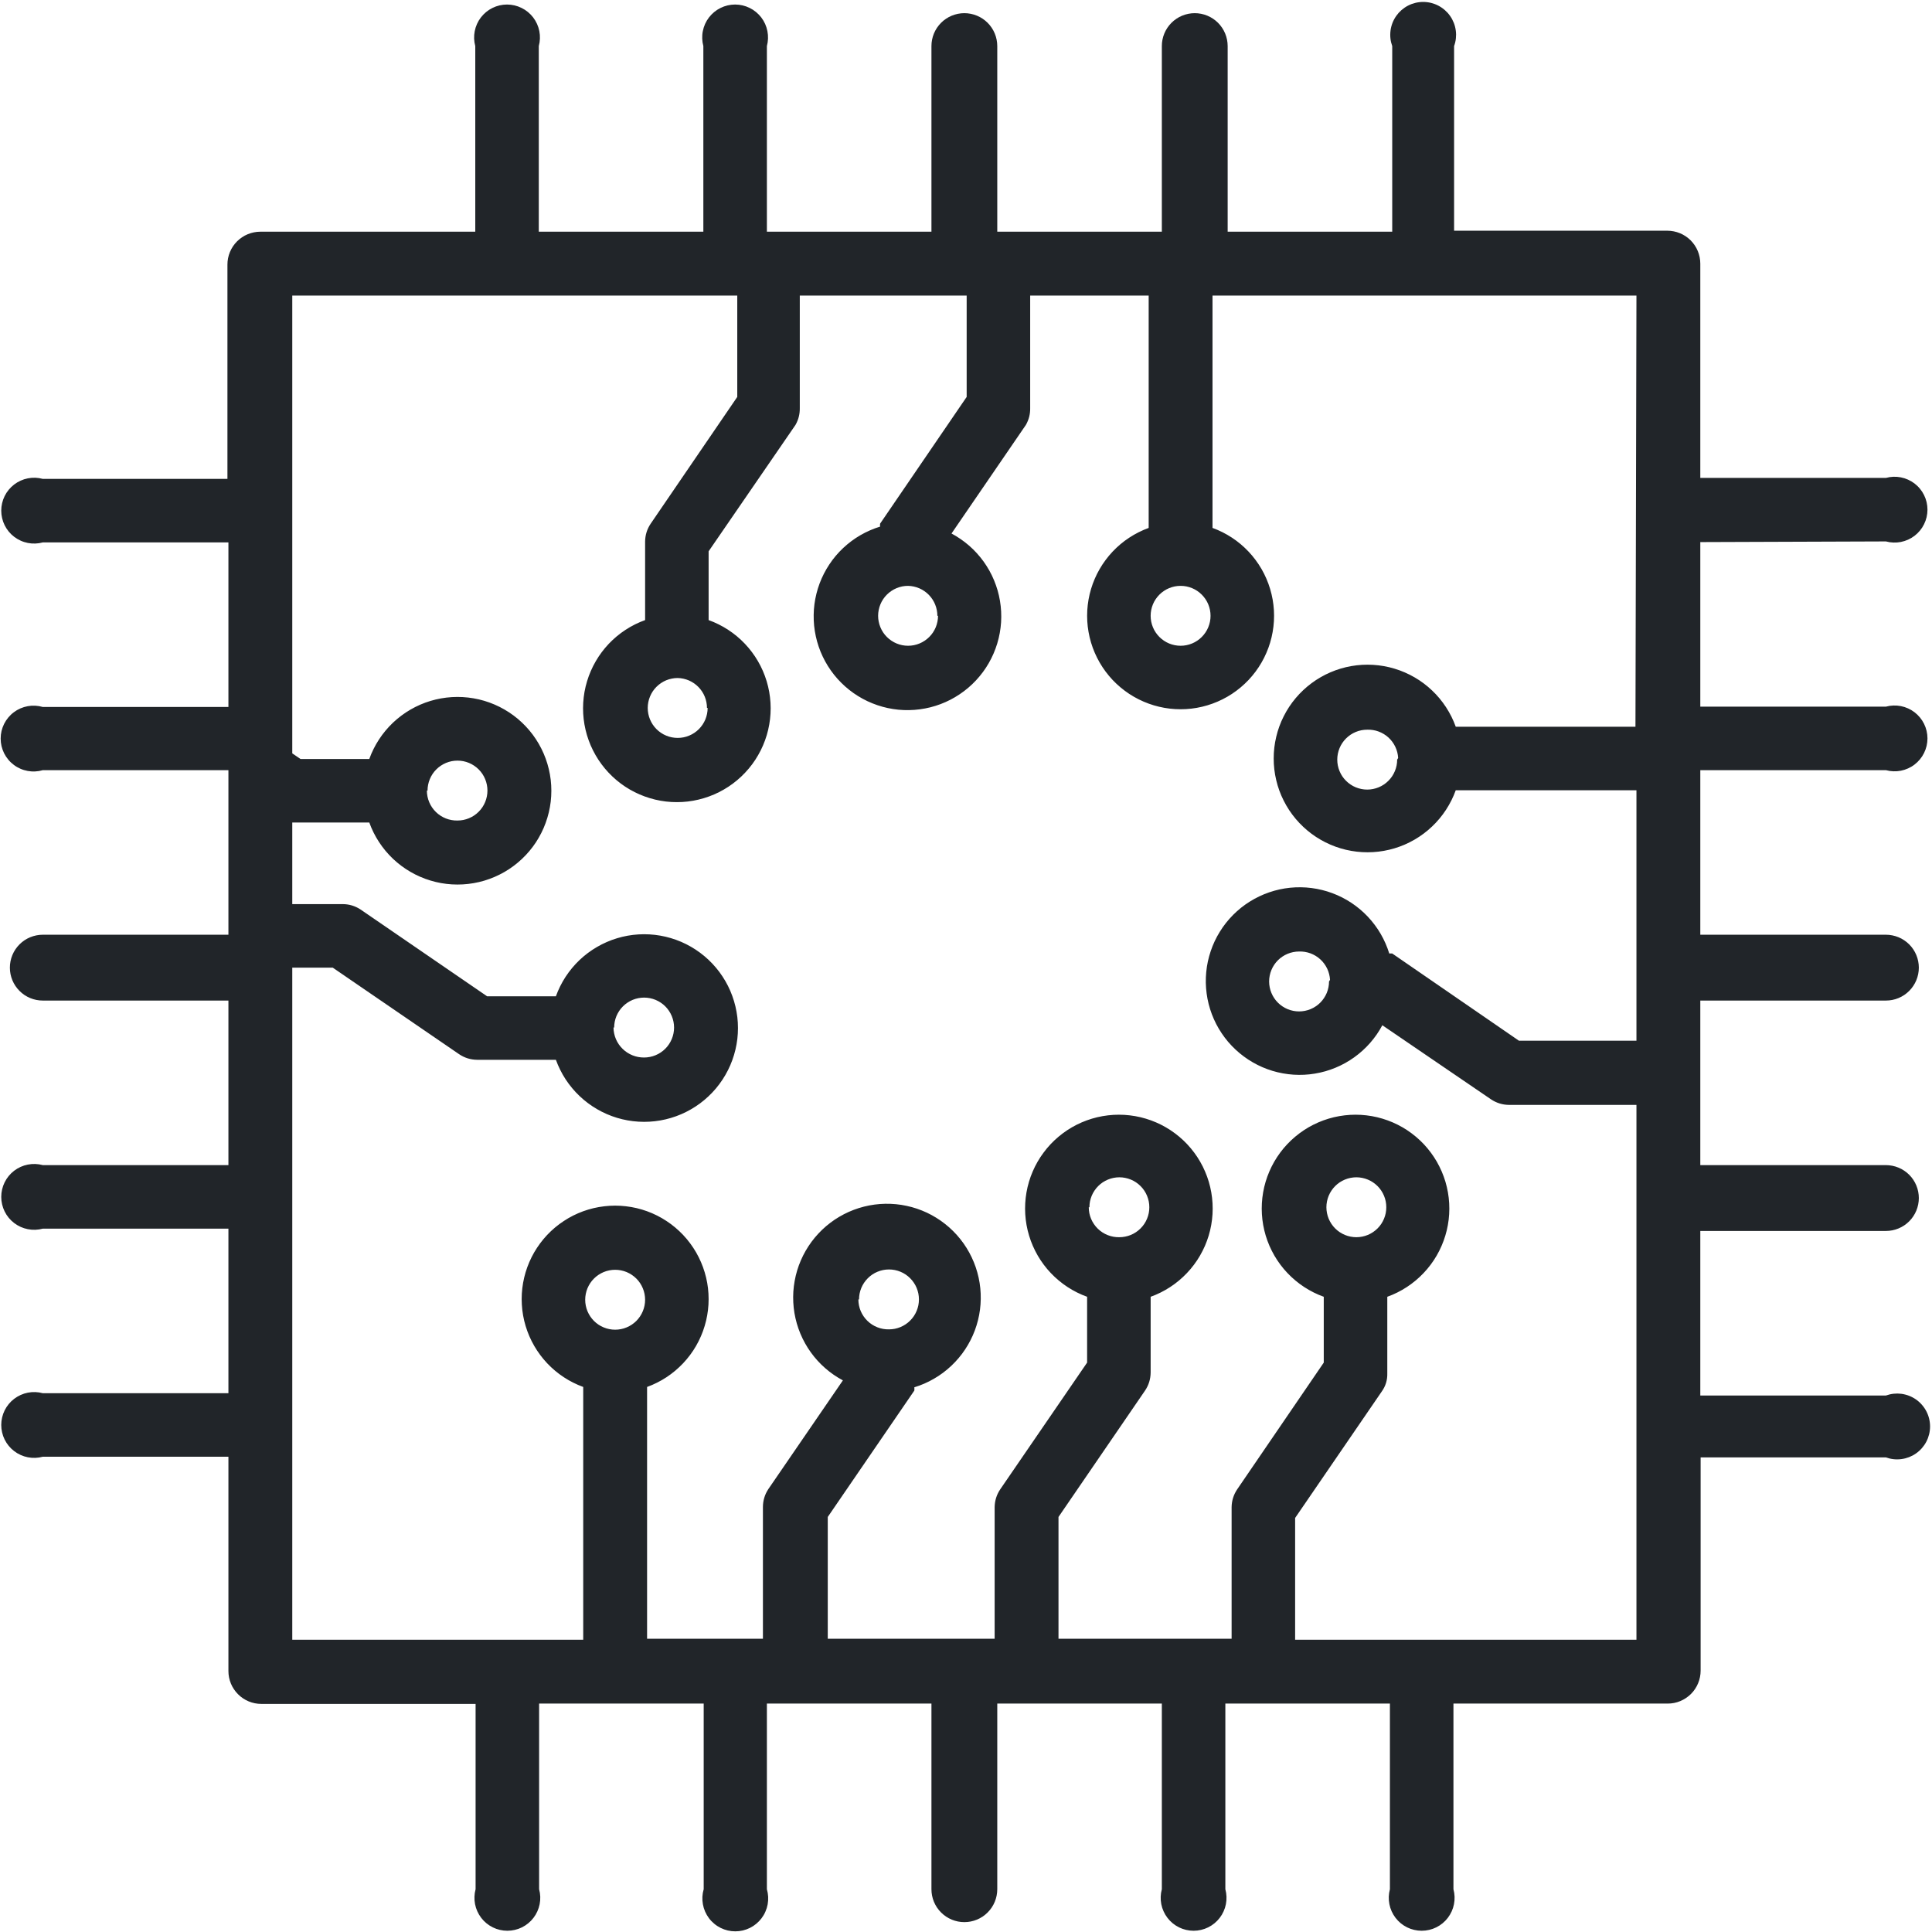 <svg xmlns="http://www.w3.org/2000/svg" xmlns:xlink="http://www.w3.org/1999/xlink" width="500" zoomAndPan="magnify" viewBox="0 0 375 375" height="500" preserveAspectRatio="xMidYMid meet" version="1.2"><g id="04bee8532b"><path style=" stroke:none;fill-rule:nonzero;fill:#212529;fill-opacity:1;" d="M 366.055 105.09 C 366.531 105.219 367.012 105.293 367.504 105.309 C 367.992 105.328 368.48 105.289 368.961 105.195 C 369.441 105.098 369.906 104.949 370.355 104.75 C 370.801 104.547 371.223 104.297 371.613 104 C 372 103.703 372.352 103.363 372.664 102.984 C 372.977 102.605 373.242 102.195 373.457 101.754 C 373.676 101.316 373.84 100.855 373.953 100.379 C 374.062 99.898 374.121 99.414 374.121 98.926 C 374.121 98.434 374.062 97.949 373.953 97.473 C 373.84 96.992 373.676 96.535 373.457 96.094 C 373.242 95.652 372.977 95.246 372.664 94.867 C 372.352 94.484 372 94.148 371.613 93.848 C 371.223 93.551 370.801 93.301 370.355 93.102 C 369.906 92.898 369.441 92.75 368.961 92.656 C 368.48 92.562 367.992 92.523 367.504 92.539 C 367.012 92.559 366.531 92.633 366.055 92.762 L 330.027 92.762 L 330.027 51.172 C 330.027 50.75 329.984 50.336 329.902 49.926 C 329.82 49.512 329.699 49.113 329.539 48.727 C 329.379 48.34 329.184 47.973 328.949 47.621 C 328.715 47.273 328.449 46.949 328.156 46.652 C 327.859 46.355 327.535 46.094 327.188 45.859 C 326.836 45.625 326.469 45.43 326.082 45.27 C 325.695 45.109 325.293 44.988 324.883 44.906 C 324.473 44.824 324.055 44.781 323.637 44.781 L 282.238 44.781 L 282.238 8.945 C 282.328 8.703 282.398 8.457 282.457 8.211 C 282.516 7.961 282.559 7.707 282.586 7.453 C 282.613 7.199 282.625 6.945 282.625 6.691 C 282.621 6.434 282.602 6.18 282.566 5.926 C 282.535 5.672 282.484 5.422 282.422 5.176 C 282.359 4.926 282.281 4.684 282.188 4.445 C 282.094 4.207 281.988 3.977 281.867 3.75 C 281.746 3.523 281.613 3.309 281.465 3.098 C 281.32 2.887 281.16 2.688 280.992 2.496 C 280.82 2.309 280.637 2.129 280.445 1.961 C 280.254 1.793 280.051 1.637 279.84 1.492 C 279.629 1.348 279.41 1.215 279.184 1.098 C 278.957 0.98 278.723 0.875 278.484 0.785 C 278.246 0.695 278 0.621 277.754 0.559 C 277.504 0.496 277.254 0.453 277 0.422 C 276.746 0.391 276.492 0.375 276.234 0.375 C 275.98 0.375 275.723 0.391 275.473 0.422 C 275.219 0.453 274.965 0.496 274.719 0.559 C 274.469 0.621 274.227 0.695 273.984 0.785 C 273.746 0.875 273.512 0.98 273.285 1.098 C 273.059 1.215 272.84 1.348 272.629 1.492 C 272.418 1.637 272.219 1.793 272.023 1.961 C 271.832 2.129 271.652 2.309 271.48 2.496 C 271.309 2.688 271.152 2.887 271.004 3.098 C 270.855 3.309 270.723 3.523 270.602 3.75 C 270.48 3.977 270.375 4.207 270.281 4.445 C 270.191 4.684 270.109 4.926 270.047 5.176 C 269.984 5.422 269.934 5.672 269.902 5.926 C 269.867 6.18 269.852 6.434 269.848 6.691 C 269.844 6.945 269.855 7.199 269.883 7.453 C 269.91 7.707 269.953 7.961 270.012 8.211 C 270.07 8.457 270.145 8.703 270.23 8.945 L 270.23 44.973 L 238.289 44.973 L 238.289 8.945 C 238.289 8.523 238.246 8.109 238.164 7.699 C 238.082 7.285 237.961 6.887 237.801 6.5 C 237.641 6.113 237.445 5.742 237.211 5.395 C 236.977 5.047 236.715 4.723 236.418 4.426 C 236.121 4.129 235.797 3.863 235.449 3.633 C 235.102 3.398 234.73 3.203 234.344 3.043 C 233.957 2.883 233.559 2.762 233.145 2.68 C 232.734 2.598 232.32 2.555 231.898 2.555 C 231.48 2.555 231.066 2.598 230.652 2.68 C 230.242 2.762 229.844 2.883 229.453 3.043 C 229.066 3.203 228.699 3.398 228.352 3.633 C 228 3.863 227.68 4.129 227.383 4.426 C 227.086 4.723 226.82 5.047 226.586 5.395 C 226.355 5.742 226.156 6.113 225.996 6.5 C 225.836 6.887 225.715 7.285 225.633 7.699 C 225.551 8.109 225.512 8.523 225.512 8.945 L 225.512 44.973 L 193.57 44.973 L 193.57 8.945 C 193.57 8.523 193.527 8.109 193.445 7.699 C 193.363 7.285 193.242 6.887 193.082 6.5 C 192.922 6.113 192.727 5.742 192.492 5.395 C 192.258 5.047 191.996 4.723 191.699 4.426 C 191.402 4.129 191.078 3.863 190.73 3.633 C 190.383 3.398 190.012 3.203 189.625 3.043 C 189.238 2.883 188.84 2.762 188.426 2.68 C 188.016 2.598 187.602 2.555 187.18 2.555 C 186.762 2.555 186.344 2.598 185.934 2.68 C 185.523 2.762 185.125 2.883 184.734 3.043 C 184.348 3.203 183.98 3.398 183.633 3.633 C 183.281 3.863 182.961 4.129 182.664 4.426 C 182.367 4.723 182.102 5.047 181.867 5.395 C 181.637 5.742 181.438 6.113 181.277 6.5 C 181.117 6.887 180.996 7.285 180.914 7.699 C 180.832 8.109 180.793 8.523 180.793 8.945 L 180.793 44.973 L 148.852 44.973 L 148.852 8.945 C 148.98 8.469 149.051 7.988 149.07 7.496 C 149.086 7.008 149.047 6.52 148.953 6.039 C 148.859 5.559 148.711 5.094 148.512 4.645 C 148.309 4.195 148.059 3.777 147.762 3.387 C 147.461 3 147.125 2.648 146.746 2.336 C 146.367 2.023 145.957 1.758 145.516 1.543 C 145.074 1.324 144.617 1.16 144.137 1.047 C 143.66 0.938 143.176 0.879 142.684 0.879 C 142.195 0.879 141.711 0.938 141.23 1.047 C 140.754 1.16 140.293 1.324 139.855 1.543 C 139.414 1.758 139.004 2.023 138.625 2.336 C 138.246 2.648 137.91 3 137.609 3.387 C 137.312 3.777 137.062 4.195 136.859 4.645 C 136.66 5.094 136.512 5.559 136.418 6.039 C 136.32 6.52 136.285 7.008 136.301 7.496 C 136.32 7.988 136.391 8.469 136.52 8.945 L 136.52 44.973 L 104.578 44.973 L 104.578 8.945 C 104.707 8.469 104.781 7.988 104.797 7.496 C 104.816 7.008 104.777 6.52 104.684 6.039 C 104.59 5.559 104.441 5.094 104.238 4.645 C 104.035 4.195 103.785 3.777 103.488 3.387 C 103.191 3 102.852 2.648 102.473 2.336 C 102.094 2.023 101.684 1.758 101.242 1.543 C 100.805 1.324 100.344 1.16 99.867 1.047 C 99.391 0.938 98.906 0.879 98.414 0.879 C 97.922 0.879 97.438 0.938 96.961 1.047 C 96.48 1.16 96.023 1.324 95.582 1.543 C 95.145 1.758 94.734 2.023 94.355 2.336 C 93.977 2.648 93.637 3 93.34 3.387 C 93.039 3.777 92.789 4.195 92.59 4.645 C 92.387 5.094 92.238 5.559 92.145 6.039 C 92.051 6.52 92.012 7.008 92.027 7.496 C 92.047 7.988 92.121 8.469 92.25 8.945 L 92.25 44.973 L 50.531 44.973 C 50.113 44.973 49.699 45.016 49.285 45.098 C 48.875 45.18 48.477 45.301 48.086 45.461 C 47.699 45.621 47.332 45.816 46.984 46.051 C 46.633 46.285 46.312 46.551 46.016 46.844 C 45.719 47.141 45.453 47.465 45.219 47.812 C 44.988 48.164 44.789 48.531 44.629 48.918 C 44.469 49.305 44.348 49.707 44.266 50.117 C 44.184 50.527 44.145 50.945 44.145 51.363 L 44.145 92.953 L 8.305 92.953 C 7.832 92.824 7.348 92.75 6.859 92.73 C 6.367 92.715 5.883 92.754 5.398 92.848 C 4.918 92.941 4.453 93.09 4.008 93.293 C 3.559 93.492 3.141 93.742 2.75 94.043 C 2.359 94.34 2.008 94.68 1.695 95.059 C 1.383 95.438 1.121 95.844 0.902 96.285 C 0.684 96.727 0.52 97.184 0.41 97.664 C 0.297 98.141 0.242 98.625 0.242 99.117 C 0.242 99.605 0.297 100.09 0.41 100.57 C 0.52 101.047 0.684 101.508 0.902 101.945 C 1.121 102.387 1.383 102.797 1.695 103.176 C 2.008 103.555 2.359 103.895 2.75 104.191 C 3.141 104.488 3.559 104.738 4.008 104.941 C 4.453 105.145 4.918 105.289 5.398 105.387 C 5.883 105.48 6.367 105.52 6.859 105.5 C 7.348 105.484 7.832 105.41 8.305 105.281 L 44.336 105.281 L 44.336 137.223 L 8.305 137.223 C 7.828 137.086 7.344 137.004 6.848 136.977 C 6.352 136.949 5.859 136.98 5.375 137.07 C 4.887 137.16 4.414 137.305 3.961 137.5 C 3.504 137.699 3.078 137.949 2.684 138.246 C 2.285 138.543 1.93 138.883 1.613 139.262 C 1.293 139.645 1.023 140.055 0.801 140.5 C 0.582 140.941 0.414 141.406 0.297 141.887 C 0.184 142.371 0.129 142.859 0.129 143.355 C 0.129 143.852 0.184 144.34 0.297 144.824 C 0.414 145.305 0.582 145.77 0.801 146.215 C 1.023 146.656 1.293 147.07 1.613 147.449 C 1.93 147.832 2.285 148.168 2.684 148.465 C 3.078 148.766 3.504 149.012 3.961 149.211 C 4.414 149.41 4.887 149.551 5.375 149.641 C 5.859 149.73 6.352 149.762 6.848 149.734 C 7.344 149.711 7.828 149.629 8.305 149.488 L 44.336 149.488 L 44.336 181.43 L 8.305 181.43 C 7.887 181.43 7.469 181.473 7.059 181.555 C 6.648 181.637 6.246 181.758 5.859 181.918 C 5.473 182.078 5.105 182.273 4.754 182.508 C 4.406 182.742 4.086 183.004 3.789 183.301 C 3.492 183.598 3.227 183.922 2.992 184.27 C 2.762 184.617 2.562 184.988 2.402 185.375 C 2.242 185.762 2.121 186.16 2.039 186.574 C 1.957 186.984 1.918 187.398 1.918 187.82 C 1.918 188.238 1.957 188.652 2.039 189.066 C 2.121 189.477 2.242 189.875 2.402 190.266 C 2.562 190.652 2.762 191.02 2.992 191.367 C 3.227 191.719 3.492 192.039 3.789 192.336 C 4.086 192.633 4.406 192.898 4.754 193.133 C 5.105 193.363 5.473 193.562 5.859 193.723 C 6.246 193.883 6.648 194.004 7.059 194.086 C 7.469 194.168 7.887 194.207 8.305 194.207 L 44.336 194.207 L 44.336 226.148 L 8.305 226.148 C 7.832 226.02 7.348 225.949 6.859 225.93 C 6.367 225.914 5.883 225.953 5.398 226.047 C 4.918 226.141 4.453 226.289 4.008 226.488 C 3.559 226.691 3.141 226.941 2.75 227.238 C 2.359 227.539 2.008 227.875 1.695 228.254 C 1.383 228.633 1.121 229.043 0.902 229.484 C 0.684 229.926 0.52 230.383 0.41 230.859 C 0.297 231.34 0.242 231.824 0.242 232.316 C 0.242 232.805 0.297 233.289 0.41 233.77 C 0.52 234.246 0.684 234.707 0.902 235.145 C 1.121 235.586 1.383 235.996 1.695 236.375 C 2.008 236.754 2.359 237.09 2.75 237.391 C 3.141 237.688 3.559 237.938 4.008 238.141 C 4.453 238.34 4.918 238.488 5.398 238.582 C 5.883 238.68 6.367 238.715 6.859 238.699 C 7.348 238.68 7.832 238.609 8.305 238.48 L 44.336 238.48 L 44.336 270.422 L 8.305 270.422 C 7.832 270.293 7.348 270.219 6.859 270.203 C 6.367 270.184 5.883 270.223 5.398 270.316 C 4.918 270.41 4.453 270.559 4.008 270.762 C 3.559 270.965 3.141 271.215 2.75 271.512 C 2.359 271.809 2.008 272.148 1.695 272.527 C 1.383 272.906 1.121 273.316 0.902 273.754 C 0.684 274.195 0.52 274.656 0.41 275.133 C 0.297 275.609 0.242 276.094 0.242 276.586 C 0.242 277.078 0.297 277.562 0.41 278.039 C 0.52 278.52 0.684 278.977 0.902 279.418 C 1.121 279.855 1.383 280.266 1.695 280.645 C 2.008 281.023 2.359 281.363 2.75 281.66 C 3.141 281.961 3.559 282.211 4.008 282.41 C 4.453 282.613 4.918 282.762 5.398 282.855 C 5.883 282.949 6.367 282.988 6.859 282.969 C 7.348 282.953 7.832 282.879 8.305 282.75 L 44.336 282.75 L 44.336 324.34 C 44.336 324.758 44.375 325.176 44.457 325.586 C 44.539 325.996 44.66 326.398 44.82 326.785 C 44.98 327.172 45.18 327.539 45.414 327.891 C 45.645 328.238 45.91 328.559 46.207 328.855 C 46.504 329.152 46.824 329.418 47.176 329.652 C 47.523 329.883 47.891 330.082 48.277 330.242 C 48.668 330.402 49.066 330.523 49.477 330.605 C 49.891 330.688 50.305 330.727 50.723 330.727 L 92.312 330.727 L 92.312 366.695 C 92.184 367.168 92.109 367.652 92.094 368.141 C 92.074 368.633 92.113 369.117 92.207 369.602 C 92.305 370.082 92.449 370.547 92.652 370.992 C 92.855 371.441 93.105 371.859 93.402 372.25 C 93.699 372.641 94.039 372.992 94.418 373.305 C 94.797 373.613 95.207 373.879 95.648 374.098 C 96.086 374.316 96.547 374.48 97.023 374.59 C 97.504 374.703 97.988 374.758 98.477 374.758 C 98.969 374.758 99.453 374.703 99.93 374.59 C 100.41 374.48 100.867 374.316 101.309 374.098 C 101.75 373.879 102.156 373.613 102.535 373.305 C 102.914 372.992 103.254 372.641 103.551 372.25 C 103.852 371.859 104.102 371.441 104.301 370.992 C 104.504 370.547 104.652 370.082 104.746 369.602 C 104.84 369.117 104.879 368.633 104.863 368.141 C 104.844 367.652 104.77 367.168 104.641 366.695 L 104.641 330.664 L 136.586 330.664 L 136.586 366.695 C 136.445 367.172 136.363 367.656 136.336 368.152 C 136.312 368.648 136.344 369.137 136.434 369.625 C 136.52 370.113 136.664 370.586 136.863 371.039 C 137.062 371.496 137.309 371.922 137.605 372.316 C 137.902 372.715 138.242 373.07 138.625 373.387 C 139.004 373.707 139.418 373.977 139.859 374.199 C 140.305 374.418 140.766 374.586 141.25 374.703 C 141.73 374.816 142.223 374.871 142.719 374.871 C 143.215 374.871 143.703 374.816 144.184 374.703 C 144.668 374.586 145.129 374.418 145.574 374.199 C 146.02 373.977 146.43 373.707 146.812 373.387 C 147.191 373.07 147.531 372.715 147.828 372.316 C 148.125 371.922 148.375 371.496 148.57 371.039 C 148.77 370.586 148.914 370.113 149.004 369.625 C 149.09 369.141 149.121 368.648 149.098 368.152 C 149.07 367.656 148.988 367.172 148.852 366.695 L 148.852 330.664 L 180.793 330.664 L 180.793 366.695 C 180.793 367.113 180.832 367.531 180.914 367.941 C 180.996 368.352 181.117 368.754 181.277 369.141 C 181.438 369.527 181.637 369.895 181.867 370.246 C 182.102 370.594 182.367 370.914 182.664 371.211 C 182.961 371.508 183.281 371.773 183.633 372.008 C 183.98 372.238 184.348 372.438 184.734 372.598 C 185.125 372.758 185.523 372.879 185.934 372.961 C 186.344 373.043 186.762 373.082 187.18 373.082 C 187.602 373.082 188.016 373.043 188.426 372.961 C 188.84 372.879 189.238 372.758 189.625 372.598 C 190.012 372.438 190.383 372.238 190.73 372.008 C 191.078 371.773 191.402 371.508 191.699 371.211 C 191.996 370.914 192.258 370.594 192.492 370.246 C 192.727 369.895 192.922 369.527 193.082 369.141 C 193.242 368.754 193.363 368.352 193.445 367.941 C 193.527 367.531 193.57 367.113 193.57 366.695 L 193.57 330.664 L 225.512 330.664 L 225.512 366.695 C 225.383 367.168 225.309 367.652 225.293 368.141 C 225.273 368.633 225.312 369.117 225.406 369.602 C 225.5 370.082 225.648 370.547 225.852 370.992 C 226.051 371.441 226.301 371.859 226.602 372.25 C 226.898 372.641 227.238 372.992 227.617 373.305 C 227.996 373.613 228.406 373.879 228.844 374.098 C 229.285 374.316 229.746 374.48 230.223 374.59 C 230.699 374.703 231.184 374.758 231.676 374.758 C 232.168 374.758 232.652 374.703 233.129 374.59 C 233.605 374.48 234.066 374.316 234.508 374.098 C 234.945 373.879 235.355 373.613 235.734 373.305 C 236.113 372.992 236.453 372.641 236.75 372.25 C 237.051 371.859 237.301 371.441 237.5 370.992 C 237.703 370.547 237.852 370.082 237.945 369.602 C 238.039 369.117 238.078 368.633 238.059 368.141 C 238.043 367.652 237.969 367.168 237.84 366.695 L 237.84 330.664 L 269.781 330.664 L 269.781 366.695 C 269.652 367.168 269.582 367.652 269.562 368.141 C 269.547 368.633 269.586 369.117 269.68 369.602 C 269.773 370.082 269.922 370.547 270.121 370.992 C 270.324 371.441 270.574 371.859 270.871 372.25 C 271.172 372.641 271.508 372.992 271.887 373.305 C 272.266 373.613 272.676 373.879 273.117 374.098 C 273.559 374.316 274.016 374.48 274.496 374.59 C 274.973 374.703 275.457 374.758 275.949 374.758 C 276.438 374.758 276.922 374.703 277.402 374.59 C 277.879 374.48 278.34 374.316 278.777 374.098 C 279.219 373.879 279.629 373.613 280.008 373.305 C 280.387 372.992 280.727 372.641 281.023 372.25 C 281.32 371.859 281.57 371.441 281.773 370.992 C 281.973 370.547 282.121 370.082 282.215 369.602 C 282.312 369.117 282.348 368.633 282.332 368.141 C 282.312 367.652 282.242 367.168 282.113 366.695 L 282.113 330.664 L 323.699 330.664 C 324.121 330.664 324.535 330.625 324.949 330.543 C 325.359 330.461 325.758 330.34 326.145 330.18 C 326.535 330.016 326.902 329.82 327.25 329.586 C 327.598 329.355 327.922 329.09 328.219 328.793 C 328.516 328.496 328.781 328.176 329.012 327.824 C 329.246 327.477 329.441 327.109 329.602 326.719 C 329.762 326.332 329.887 325.934 329.965 325.523 C 330.047 325.109 330.09 324.695 330.09 324.277 L 330.09 282.879 L 366.055 282.879 C 366.297 282.965 366.543 283.039 366.789 283.098 C 367.039 283.156 367.293 283.199 367.547 283.227 C 367.801 283.254 368.055 283.266 368.309 283.262 C 368.566 283.258 368.82 283.242 369.074 283.207 C 369.328 283.172 369.578 283.125 369.824 283.062 C 370.074 282.996 370.316 282.918 370.555 282.828 C 370.793 282.734 371.023 282.629 371.25 282.508 C 371.477 282.387 371.691 282.254 371.902 282.105 C 372.113 281.957 372.312 281.801 372.5 281.629 C 372.691 281.457 372.871 281.277 373.039 281.086 C 373.207 280.891 373.363 280.691 373.508 280.48 C 373.652 280.27 373.785 280.051 373.902 279.824 C 374.02 279.594 374.125 279.363 374.215 279.125 C 374.305 278.883 374.379 278.641 374.441 278.391 C 374.504 278.145 374.547 277.891 374.578 277.637 C 374.609 277.383 374.625 277.129 374.625 276.875 C 374.625 276.617 374.609 276.363 374.578 276.109 C 374.547 275.855 374.504 275.605 374.441 275.355 C 374.379 275.109 374.305 274.863 374.215 274.625 C 374.125 274.387 374.02 274.152 373.902 273.926 C 373.785 273.699 373.652 273.48 373.508 273.27 C 373.363 273.059 373.207 272.855 373.039 272.664 C 372.871 272.473 372.691 272.289 372.5 272.117 C 372.312 271.949 372.113 271.789 371.902 271.641 C 371.691 271.496 371.477 271.363 371.25 271.242 C 371.023 271.121 370.793 271.016 370.555 270.922 C 370.316 270.828 370.074 270.75 369.824 270.688 C 369.578 270.621 369.328 270.574 369.074 270.539 C 368.82 270.508 368.566 270.488 368.309 270.484 C 368.055 270.484 367.801 270.496 367.547 270.523 C 367.293 270.551 367.039 270.594 366.789 270.652 C 366.543 270.711 366.297 270.781 366.055 270.867 L 330.027 270.867 L 330.027 238.926 L 366.055 238.926 C 366.477 238.926 366.891 238.887 367.301 238.805 C 367.715 238.723 368.113 238.602 368.5 238.441 C 368.887 238.281 369.258 238.082 369.605 237.852 C 369.953 237.617 370.277 237.352 370.574 237.055 C 370.871 236.758 371.137 236.438 371.367 236.086 C 371.602 235.738 371.797 235.371 371.957 234.984 C 372.117 234.594 372.238 234.195 372.32 233.785 C 372.402 233.375 372.445 232.957 372.445 232.539 C 372.445 232.117 372.402 231.703 372.32 231.293 C 372.238 230.879 372.117 230.48 371.957 230.094 C 371.797 229.707 371.602 229.336 371.367 228.988 C 371.137 228.641 370.871 228.316 370.574 228.02 C 370.277 227.723 369.953 227.461 369.605 227.227 C 369.258 226.992 368.887 226.797 368.5 226.637 C 368.113 226.477 367.715 226.355 367.301 226.273 C 366.891 226.191 366.477 226.148 366.055 226.148 L 330.027 226.148 L 330.027 194.207 L 366.055 194.207 C 366.477 194.207 366.891 194.168 367.301 194.086 C 367.715 194.004 368.113 193.883 368.5 193.723 C 368.887 193.562 369.258 193.363 369.605 193.133 C 369.953 192.898 370.277 192.633 370.574 192.336 C 370.871 192.039 371.137 191.719 371.367 191.367 C 371.602 191.02 371.797 190.652 371.957 190.266 C 372.117 189.875 372.238 189.477 372.32 189.066 C 372.402 188.652 372.445 188.238 372.445 187.82 C 372.445 187.398 372.402 186.984 372.32 186.574 C 372.238 186.16 372.117 185.762 371.957 185.375 C 371.797 184.988 371.602 184.617 371.367 184.27 C 371.137 183.922 370.871 183.598 370.574 183.301 C 370.277 183.004 369.953 182.742 369.605 182.508 C 369.258 182.273 368.887 182.078 368.5 181.918 C 368.113 181.758 367.715 181.637 367.301 181.555 C 366.891 181.473 366.477 181.43 366.055 181.43 L 330.027 181.43 L 330.027 149.488 L 366.055 149.488 C 366.531 149.617 367.012 149.691 367.504 149.707 C 367.992 149.727 368.48 149.688 368.961 149.594 C 369.441 149.5 369.906 149.352 370.355 149.148 C 370.801 148.949 371.223 148.699 371.613 148.398 C 372 148.102 372.352 147.762 372.664 147.383 C 372.977 147.004 373.242 146.594 373.457 146.156 C 373.676 145.715 373.84 145.254 373.953 144.777 C 374.062 144.301 374.121 143.816 374.121 143.324 C 374.121 142.832 374.062 142.348 373.953 141.871 C 373.84 141.395 373.676 140.934 373.457 140.492 C 373.242 140.055 372.977 139.645 372.664 139.266 C 372.352 138.887 372 138.547 371.613 138.25 C 371.223 137.949 370.801 137.699 370.355 137.5 C 369.906 137.297 369.441 137.148 368.961 137.055 C 368.48 136.961 367.992 136.922 367.504 136.941 C 367.012 136.957 366.531 137.031 366.055 137.16 L 330.027 137.16 L 330.027 105.219 Z M 229.152 113.715 C 229.535 113.715 229.914 113.75 230.285 113.824 C 230.66 113.898 231.023 114.012 231.379 114.156 C 231.73 114.301 232.066 114.48 232.383 114.695 C 232.699 114.906 232.992 115.148 233.262 115.418 C 233.531 115.688 233.773 115.98 233.984 116.297 C 234.199 116.613 234.379 116.949 234.523 117.301 C 234.668 117.656 234.781 118.02 234.855 118.395 C 234.93 118.766 234.965 119.145 234.965 119.527 C 234.965 119.91 234.93 120.285 234.855 120.66 C 234.781 121.035 234.668 121.398 234.523 121.75 C 234.379 122.105 234.199 122.441 233.984 122.758 C 233.773 123.074 233.531 123.367 233.262 123.637 C 232.992 123.906 232.699 124.148 232.383 124.359 C 232.066 124.574 231.73 124.754 231.379 124.898 C 231.023 125.043 230.66 125.156 230.285 125.23 C 229.914 125.305 229.535 125.34 229.152 125.34 C 228.77 125.34 228.395 125.305 228.02 125.23 C 227.645 125.156 227.281 125.043 226.926 124.898 C 226.574 124.754 226.238 124.574 225.922 124.359 C 225.605 124.148 225.312 123.906 225.043 123.637 C 224.773 123.367 224.531 123.074 224.32 122.758 C 224.105 122.441 223.926 122.105 223.781 121.75 C 223.637 121.398 223.523 121.035 223.449 120.66 C 223.375 120.285 223.34 119.91 223.34 119.527 C 223.34 119.145 223.375 118.766 223.449 118.395 C 223.523 118.02 223.637 117.656 223.781 117.301 C 223.926 116.949 224.105 116.613 224.32 116.297 C 224.531 115.98 224.773 115.688 225.043 115.418 C 225.312 115.148 225.605 114.906 225.922 114.695 C 226.238 114.48 226.574 114.301 226.93 114.156 C 227.281 114.012 227.645 113.898 228.02 113.824 C 228.395 113.75 228.77 113.715 229.152 113.715 Z M 119.398 258.094 C 119.02 258.094 118.641 258.055 118.266 257.98 C 117.891 257.906 117.527 257.797 117.176 257.648 C 116.82 257.504 116.488 257.324 116.168 257.113 C 115.852 256.898 115.559 256.66 115.289 256.391 C 115.02 256.121 114.777 255.824 114.566 255.508 C 114.355 255.191 114.176 254.855 114.027 254.504 C 113.883 254.152 113.773 253.785 113.699 253.414 C 113.625 253.039 113.586 252.66 113.586 252.277 C 113.586 251.898 113.625 251.52 113.699 251.145 C 113.773 250.77 113.883 250.406 114.027 250.055 C 114.176 249.699 114.355 249.367 114.566 249.047 C 114.777 248.73 115.02 248.438 115.289 248.168 C 115.559 247.898 115.852 247.656 116.168 247.445 C 116.488 247.234 116.82 247.055 117.176 246.906 C 117.527 246.762 117.891 246.652 118.266 246.578 C 118.641 246.504 119.02 246.465 119.398 246.465 C 119.781 246.465 120.16 246.504 120.535 246.578 C 120.906 246.652 121.273 246.762 121.625 246.906 C 121.977 247.055 122.312 247.234 122.629 247.445 C 122.945 247.656 123.242 247.898 123.512 248.168 C 123.781 248.438 124.02 248.73 124.234 249.047 C 124.445 249.367 124.625 249.699 124.77 250.055 C 124.918 250.406 125.027 250.77 125.102 251.145 C 125.176 251.52 125.215 251.898 125.215 252.277 C 125.215 252.66 125.176 253.039 125.102 253.414 C 125.027 253.785 124.918 254.152 124.77 254.504 C 124.625 254.855 124.445 255.191 124.234 255.508 C 124.02 255.824 123.781 256.121 123.512 256.391 C 123.242 256.66 122.945 256.898 122.629 257.113 C 122.312 257.324 121.977 257.504 121.625 257.648 C 121.273 257.797 120.906 257.906 120.535 257.98 C 120.16 258.055 119.781 258.094 119.398 258.094 Z M 317.441 141.055 L 282.559 141.055 C 282.32 140.391 282.043 139.742 281.727 139.105 C 281.41 138.473 281.059 137.859 280.672 137.266 C 280.285 136.676 279.867 136.105 279.414 135.562 C 278.961 135.02 278.477 134.504 277.961 134.016 C 277.449 133.527 276.91 133.074 276.344 132.648 C 275.777 132.223 275.188 131.832 274.574 131.477 C 273.961 131.121 273.332 130.805 272.684 130.523 C 272.035 130.238 271.371 129.996 270.691 129.793 C 270.016 129.586 269.328 129.422 268.629 129.297 C 267.934 129.172 267.23 129.09 266.523 129.047 C 265.82 129.004 265.113 129.004 264.406 129.043 C 263.699 129.082 262.996 129.164 262.301 129.285 C 261.602 129.406 260.914 129.566 260.234 129.77 C 259.559 129.973 258.891 130.211 258.242 130.492 C 257.59 130.773 256.961 131.086 256.348 131.441 C 255.734 131.793 255.141 132.18 254.574 132.605 C 254.004 133.027 253.465 133.48 252.949 133.965 C 252.434 134.449 251.945 134.965 251.492 135.504 C 251.035 136.047 250.613 136.613 250.223 137.203 C 249.836 137.797 249.48 138.406 249.164 139.039 C 248.844 139.672 248.562 140.32 248.32 140.984 C 248.078 141.652 247.875 142.328 247.715 143.016 C 247.551 143.707 247.426 144.402 247.344 145.105 C 247.262 145.809 247.223 146.512 247.223 147.223 C 247.223 147.93 247.262 148.633 247.344 149.336 C 247.426 150.039 247.551 150.738 247.715 151.426 C 247.875 152.113 248.078 152.789 248.32 153.457 C 248.562 154.121 248.844 154.77 249.164 155.402 C 249.48 156.035 249.836 156.645 250.223 157.238 C 250.613 157.828 251.035 158.395 251.492 158.938 C 251.945 159.48 252.434 159.992 252.949 160.477 C 253.465 160.961 254.004 161.418 254.574 161.84 C 255.141 162.262 255.734 162.648 256.348 163 C 256.961 163.355 257.59 163.672 258.242 163.949 C 258.891 164.23 259.559 164.469 260.234 164.672 C 260.914 164.875 261.602 165.035 262.301 165.156 C 262.996 165.277 263.699 165.359 264.406 165.398 C 265.113 165.438 265.82 165.438 266.523 165.395 C 267.23 165.352 267.934 165.27 268.629 165.145 C 269.328 165.02 270.016 164.855 270.691 164.652 C 271.371 164.445 272.035 164.203 272.684 163.922 C 273.332 163.637 273.961 163.32 274.574 162.965 C 275.188 162.609 275.777 162.219 276.344 161.793 C 276.91 161.371 277.449 160.914 277.961 160.426 C 278.477 159.938 278.961 159.422 279.414 158.879 C 279.867 158.336 280.285 157.77 280.672 157.176 C 281.059 156.582 281.41 155.969 281.727 155.336 C 282.043 154.703 282.32 154.051 282.559 153.387 L 317.633 153.387 L 317.633 202 L 294.824 202 L 270.23 185.074 L 269.656 185.074 C 269.449 184.406 269.207 183.758 268.93 183.121 C 268.652 182.484 268.336 181.863 267.988 181.262 C 267.637 180.66 267.254 180.082 266.836 179.527 C 266.422 178.969 265.973 178.438 265.496 177.93 C 265.02 177.426 264.516 176.949 263.984 176.5 C 263.453 176.051 262.895 175.637 262.316 175.25 C 261.738 174.867 261.137 174.516 260.516 174.199 C 259.898 173.887 259.262 173.605 258.609 173.363 C 257.957 173.121 257.297 172.914 256.621 172.75 C 255.945 172.582 255.262 172.453 254.574 172.367 C 253.883 172.277 253.191 172.227 252.496 172.219 C 251.801 172.211 251.105 172.238 250.414 172.309 C 249.723 172.379 249.035 172.488 248.355 172.637 C 247.676 172.789 247.008 172.973 246.352 173.199 C 245.691 173.426 245.051 173.688 244.422 173.988 C 243.793 174.285 243.188 174.621 242.598 174.988 C 242.008 175.355 241.441 175.758 240.895 176.191 C 240.352 176.625 239.836 177.09 239.344 177.582 C 238.855 178.074 238.395 178.594 237.961 179.141 C 237.531 179.688 237.133 180.254 236.77 180.848 C 236.402 181.438 236.07 182.047 235.773 182.68 C 235.48 183.309 235.219 183.953 235 184.609 C 234.777 185.27 234.594 185.941 234.445 186.621 C 234.301 187.301 234.195 187.984 234.129 188.68 C 234.062 189.371 234.035 190.062 234.047 190.758 C 234.062 191.453 234.113 192.148 234.207 192.836 C 234.297 193.527 234.43 194.207 234.598 194.883 C 234.77 195.555 234.977 196.219 235.223 196.867 C 235.469 197.52 235.754 198.152 236.07 198.773 C 236.391 199.391 236.742 199.988 237.133 200.566 C 237.52 201.145 237.938 201.695 238.387 202.227 C 238.84 202.754 239.32 203.258 239.828 203.73 C 240.336 204.207 240.871 204.652 241.43 205.062 C 241.988 205.477 242.57 205.859 243.172 206.203 C 243.773 206.551 244.395 206.863 245.035 207.141 C 245.672 207.414 246.324 207.652 246.988 207.855 C 247.656 208.055 248.332 208.219 249.016 208.34 C 249.699 208.465 250.387 208.547 251.082 208.594 C 251.777 208.637 252.473 208.645 253.164 208.609 C 253.859 208.574 254.551 208.5 255.238 208.383 C 255.922 208.27 256.602 208.117 257.27 207.926 C 257.938 207.734 258.594 207.504 259.234 207.238 C 259.879 206.973 260.504 206.668 261.109 206.332 C 261.719 205.992 262.305 205.621 262.867 205.215 C 263.434 204.809 263.973 204.375 264.488 203.906 C 265.004 203.438 265.488 202.945 265.949 202.422 C 266.406 201.898 266.832 201.348 267.23 200.777 C 267.625 200.207 267.984 199.613 268.312 199 L 289.395 213.375 C 290.457 214.086 291.629 214.449 292.91 214.461 L 317.633 214.461 L 317.633 318.27 L 251.383 318.27 L 251.383 294.633 L 268.188 270.102 C 268.941 269.055 269.305 267.883 269.273 266.59 L 269.273 251.703 C 269.938 251.465 270.586 251.188 271.223 250.871 C 271.855 250.555 272.469 250.203 273.062 249.816 C 273.652 249.43 274.223 249.012 274.766 248.555 C 275.309 248.102 275.824 247.621 276.312 247.105 C 276.801 246.594 277.254 246.055 277.68 245.488 C 278.105 244.922 278.492 244.332 278.852 243.719 C 279.207 243.105 279.523 242.477 279.805 241.828 C 280.09 241.176 280.332 240.516 280.535 239.836 C 280.742 239.16 280.906 238.473 281.031 237.773 C 281.156 237.078 281.238 236.375 281.281 235.668 C 281.324 234.961 281.324 234.258 281.285 233.551 C 281.246 232.844 281.164 232.141 281.043 231.441 C 280.922 230.746 280.758 230.059 280.559 229.379 C 280.355 228.699 280.113 228.035 279.836 227.387 C 279.555 226.734 279.238 226.105 278.887 225.488 C 278.535 224.875 278.145 224.285 277.723 223.719 C 277.301 223.148 276.848 222.605 276.363 222.09 C 275.879 221.578 275.363 221.09 274.824 220.637 C 274.281 220.18 273.715 219.758 273.125 219.367 C 272.531 218.977 271.922 218.625 271.289 218.305 C 270.656 217.988 270.008 217.707 269.34 217.465 C 268.676 217.223 268 217.02 267.312 216.855 C 266.621 216.695 265.926 216.57 265.223 216.488 C 264.52 216.406 263.816 216.363 263.105 216.363 C 262.398 216.363 261.695 216.406 260.992 216.488 C 260.289 216.57 259.59 216.695 258.902 216.855 C 258.215 217.02 257.535 217.223 256.871 217.465 C 256.207 217.707 255.559 217.988 254.926 218.305 C 254.293 218.625 253.68 218.977 253.09 219.367 C 252.5 219.758 251.934 220.18 251.391 220.637 C 250.848 221.09 250.336 221.578 249.852 222.09 C 249.363 222.605 248.91 223.148 248.488 223.719 C 248.066 224.285 247.68 224.875 247.328 225.488 C 246.973 226.105 246.656 226.734 246.379 227.387 C 246.098 228.035 245.859 228.699 245.656 229.379 C 245.453 230.059 245.293 230.746 245.172 231.441 C 245.051 232.141 244.969 232.844 244.93 233.551 C 244.891 234.258 244.891 234.961 244.934 235.668 C 244.977 236.375 245.059 237.078 245.184 237.773 C 245.309 238.473 245.473 239.16 245.676 239.836 C 245.883 240.516 246.125 241.176 246.406 241.828 C 246.691 242.477 247.008 243.105 247.363 243.719 C 247.719 244.332 248.109 244.922 248.535 245.488 C 248.957 246.055 249.414 246.594 249.902 247.105 C 250.391 247.621 250.906 248.102 251.449 248.555 C 251.992 249.012 252.559 249.43 253.152 249.816 C 253.746 250.203 254.359 250.555 254.992 250.871 C 255.625 251.188 256.277 251.465 256.941 251.703 L 256.941 264.48 L 240.141 289.074 C 239.438 290.117 239.078 291.27 239.055 292.527 L 239.055 318.078 L 205.453 318.078 L 205.453 294.441 L 222.254 269.91 C 222.969 268.848 223.328 267.676 223.34 266.398 L 223.34 251.703 C 224.004 251.465 224.656 251.188 225.289 250.871 C 225.922 250.555 226.535 250.203 227.129 249.816 C 227.723 249.43 228.289 249.012 228.832 248.555 C 229.375 248.102 229.891 247.621 230.379 247.105 C 230.867 246.594 231.324 246.055 231.746 245.488 C 232.172 244.922 232.562 244.332 232.918 243.719 C 233.273 243.105 233.59 242.477 233.875 241.828 C 234.156 241.176 234.398 240.516 234.605 239.836 C 234.809 239.16 234.973 238.473 235.098 237.773 C 235.223 237.078 235.305 236.375 235.348 235.668 C 235.391 234.961 235.391 234.258 235.352 233.551 C 235.312 232.844 235.23 232.141 235.109 231.441 C 234.988 230.746 234.828 230.059 234.625 229.379 C 234.422 228.699 234.184 228.035 233.902 227.387 C 233.625 226.734 233.309 226.105 232.953 225.488 C 232.602 224.875 232.215 224.285 231.793 223.719 C 231.371 223.148 230.914 222.605 230.43 222.09 C 229.945 221.578 229.434 221.09 228.891 220.637 C 228.348 220.18 227.781 219.758 227.191 219.367 C 226.598 218.977 225.988 218.625 225.355 218.305 C 224.723 217.988 224.074 217.707 223.41 217.465 C 222.742 217.223 222.066 217.02 221.379 216.855 C 220.691 216.695 219.992 216.57 219.289 216.488 C 218.586 216.406 217.883 216.363 217.176 216.363 C 216.465 216.363 215.762 216.406 215.059 216.488 C 214.355 216.57 213.66 216.695 212.969 216.855 C 212.281 217.02 211.605 217.223 210.938 217.465 C 210.273 217.707 209.625 217.988 208.992 218.305 C 208.359 218.625 207.75 218.977 207.156 219.367 C 206.566 219.758 206 220.18 205.457 220.637 C 204.918 221.09 204.402 221.578 203.918 222.09 C 203.434 222.605 202.98 223.148 202.559 223.719 C 202.133 224.285 201.746 224.875 201.395 225.488 C 201.039 226.105 200.727 226.734 200.445 227.387 C 200.164 228.035 199.926 228.699 199.723 229.379 C 199.523 230.059 199.359 230.746 199.238 231.441 C 199.117 232.141 199.035 232.844 198.996 233.551 C 198.957 234.258 198.957 234.961 199 235.668 C 199.043 236.375 199.125 237.078 199.25 237.773 C 199.375 238.473 199.539 239.16 199.746 239.836 C 199.949 240.516 200.191 241.176 200.477 241.828 C 200.758 242.477 201.074 243.105 201.43 243.719 C 201.785 244.332 202.176 244.922 202.602 245.488 C 203.027 246.055 203.48 246.594 203.969 247.105 C 204.457 247.621 204.973 248.102 205.516 248.555 C 206.059 249.012 206.629 249.43 207.219 249.816 C 207.812 250.203 208.426 250.555 209.059 250.871 C 209.695 251.188 210.344 251.465 211.008 251.703 L 211.008 264.48 L 194.145 289.074 C 193.441 290.117 193.082 291.27 193.059 292.527 L 193.059 318.078 L 160.668 318.078 L 160.668 294.441 L 177.469 269.91 C 177.496 269.699 177.496 269.484 177.469 269.273 C 178.137 269.07 178.789 268.828 179.426 268.551 C 180.062 268.273 180.684 267.961 181.285 267.609 C 181.887 267.262 182.469 266.879 183.027 266.465 C 183.586 266.047 184.117 265.602 184.625 265.125 C 185.133 264.648 185.609 264.145 186.059 263.613 C 186.512 263.082 186.926 262.527 187.312 261.949 C 187.699 261.371 188.051 260.77 188.367 260.148 C 188.684 259.531 188.965 258.895 189.211 258.242 C 189.453 257.59 189.66 256.93 189.828 256.254 C 189.996 255.578 190.125 254.895 190.215 254.203 C 190.305 253.516 190.355 252.82 190.363 252.125 C 190.375 251.43 190.344 250.734 190.277 250.043 C 190.207 249.352 190.098 248.664 189.949 247.984 C 189.801 247.305 189.613 246.637 189.391 245.977 C 189.164 245.316 188.902 244.676 188.605 244.047 C 188.309 243.418 187.973 242.809 187.605 242.219 C 187.238 241.625 186.836 241.059 186.402 240.516 C 185.969 239.969 185.504 239.453 185.012 238.961 C 184.52 238.469 184 238.008 183.453 237.578 C 182.91 237.145 182.34 236.746 181.746 236.379 C 181.156 236.012 180.547 235.68 179.918 235.383 C 179.285 235.09 178.641 234.828 177.984 234.605 C 177.324 234.383 176.652 234.199 175.973 234.055 C 175.293 233.906 174.605 233.801 173.914 233.734 C 173.219 233.668 172.527 233.641 171.832 233.652 C 171.133 233.664 170.441 233.719 169.75 233.809 C 169.062 233.902 168.379 234.031 167.703 234.203 C 167.031 234.375 166.367 234.582 165.715 234.828 C 165.066 235.074 164.43 235.355 163.812 235.676 C 163.195 235.996 162.594 236.348 162.016 236.734 C 161.438 237.125 160.887 237.543 160.355 237.992 C 159.824 238.445 159.324 238.926 158.848 239.434 C 158.375 239.941 157.93 240.477 157.516 241.035 C 157.102 241.598 156.723 242.18 156.375 242.781 C 156.027 243.383 155.719 244.004 155.441 244.645 C 155.164 245.285 154.926 245.938 154.727 246.602 C 154.527 247.27 154.363 247.945 154.242 248.629 C 154.117 249.316 154.035 250.004 153.988 250.699 C 153.945 251.395 153.941 252.09 153.977 252.785 C 154.012 253.477 154.086 254.168 154.199 254.855 C 154.316 255.543 154.469 256.219 154.66 256.887 C 154.855 257.559 155.082 258.215 155.352 258.855 C 155.617 259.496 155.922 260.121 156.262 260.73 C 156.602 261.34 156.973 261.926 157.379 262.488 C 157.785 263.055 158.223 263.594 158.691 264.109 C 159.16 264.625 159.656 265.109 160.18 265.566 C 160.703 266.027 161.254 266.453 161.828 266.848 C 162.398 267.242 162.992 267.602 163.605 267.93 L 149.105 289.074 C 148.426 290.125 148.086 291.277 148.082 292.527 L 148.082 318.078 L 125.598 318.078 L 125.598 269.207 C 126.258 268.969 126.906 268.688 127.535 268.371 C 128.164 268.059 128.773 267.707 129.363 267.32 C 129.949 266.934 130.516 266.512 131.055 266.059 C 131.594 265.605 132.105 265.125 132.59 264.613 C 133.074 264.098 133.527 263.562 133.949 262.996 C 134.371 262.43 134.758 261.844 135.109 261.234 C 135.461 260.625 135.777 259.996 136.055 259.348 C 136.336 258.699 136.578 258.039 136.777 257.363 C 136.98 256.691 137.145 256.004 137.266 255.312 C 137.387 254.617 137.469 253.918 137.512 253.215 C 137.551 252.512 137.555 251.809 137.512 251.105 C 137.473 250.402 137.391 249.703 137.27 249.008 C 137.145 248.316 136.984 247.633 136.781 246.957 C 136.578 246.281 136.34 245.621 136.059 244.973 C 135.781 244.324 135.465 243.699 135.113 243.086 C 134.762 242.477 134.375 241.891 133.953 241.324 C 133.535 240.758 133.082 240.219 132.598 239.707 C 132.113 239.195 131.602 238.711 131.062 238.258 C 130.523 237.805 129.961 237.387 129.371 237 C 128.781 236.609 128.172 236.258 127.543 235.941 C 126.914 235.625 126.27 235.348 125.605 235.105 C 124.945 234.867 124.27 234.664 123.586 234.5 C 122.898 234.34 122.207 234.219 121.508 234.137 C 120.805 234.055 120.105 234.012 119.398 234.012 C 118.695 234.012 117.992 234.055 117.293 234.137 C 116.594 234.219 115.898 234.34 115.215 234.5 C 114.527 234.664 113.855 234.867 113.191 235.105 C 112.531 235.348 111.887 235.625 111.254 235.941 C 110.625 236.258 110.016 236.609 109.43 237 C 108.84 237.387 108.273 237.805 107.734 238.258 C 107.195 238.711 106.684 239.195 106.199 239.707 C 105.719 240.219 105.266 240.758 104.844 241.324 C 104.426 241.891 104.039 242.477 103.684 243.086 C 103.332 243.699 103.02 244.324 102.738 244.973 C 102.461 245.621 102.219 246.281 102.016 246.957 C 101.816 247.633 101.652 248.316 101.531 249.008 C 101.41 249.703 101.328 250.402 101.285 251.105 C 101.246 251.809 101.246 252.512 101.289 253.215 C 101.328 253.918 101.41 254.617 101.531 255.312 C 101.656 256.004 101.816 256.691 102.02 257.363 C 102.223 258.039 102.465 258.699 102.742 259.348 C 103.023 259.996 103.34 260.625 103.691 261.234 C 104.043 261.844 104.43 262.43 104.852 262.996 C 105.273 263.562 105.723 264.098 106.207 264.613 C 106.691 265.125 107.203 265.605 107.742 266.059 C 108.285 266.512 108.848 266.934 109.438 267.32 C 110.027 267.707 110.637 268.059 111.266 268.371 C 111.895 268.688 112.539 268.969 113.203 269.207 L 113.203 318.27 L 56.73 318.27 L 56.73 187.82 L 64.586 187.82 L 89.117 204.621 C 90.18 205.336 91.352 205.695 92.633 205.707 L 107.898 205.707 C 108.141 206.371 108.418 207.023 108.734 207.656 C 109.047 208.289 109.398 208.902 109.785 209.496 C 110.176 210.09 110.594 210.656 111.047 211.199 C 111.5 211.746 111.984 212.262 112.496 212.746 C 113.012 213.234 113.551 213.691 114.117 214.113 C 114.684 214.539 115.273 214.93 115.887 215.285 C 116.496 215.641 117.129 215.961 117.777 216.242 C 118.426 216.523 119.09 216.766 119.77 216.973 C 120.445 217.176 121.133 217.34 121.828 217.465 C 122.527 217.59 123.227 217.672 123.934 217.715 C 124.641 217.758 125.348 217.762 126.055 217.719 C 126.762 217.68 127.465 217.602 128.16 217.477 C 128.859 217.355 129.547 217.195 130.223 216.992 C 130.902 216.793 131.566 216.551 132.219 216.27 C 132.867 215.992 133.5 215.676 134.113 215.32 C 134.727 214.969 135.316 214.582 135.887 214.16 C 136.453 213.738 136.996 213.285 137.512 212.797 C 138.027 212.312 138.512 211.801 138.969 211.258 C 139.426 210.715 139.848 210.148 140.234 209.559 C 140.625 208.969 140.98 208.355 141.297 207.723 C 141.617 207.09 141.895 206.441 142.137 205.777 C 142.379 205.113 142.582 204.434 142.746 203.746 C 142.91 203.059 143.031 202.363 143.117 201.66 C 143.199 200.957 143.238 200.25 143.238 199.543 C 143.238 198.836 143.199 198.129 143.117 197.426 C 143.031 196.723 142.91 196.027 142.746 195.34 C 142.582 194.648 142.379 193.973 142.137 193.309 C 141.895 192.641 141.617 191.992 141.297 191.359 C 140.98 190.73 140.625 190.117 140.234 189.527 C 139.848 188.934 139.426 188.367 138.969 187.828 C 138.512 187.285 138.027 186.77 137.512 186.285 C 136.996 185.801 136.453 185.348 135.887 184.926 C 135.316 184.504 134.727 184.113 134.113 183.762 C 133.5 183.41 132.867 183.094 132.219 182.812 C 131.566 182.535 130.902 182.293 130.223 182.09 C 129.547 181.891 128.859 181.727 128.16 181.605 C 127.465 181.484 126.762 181.402 126.055 181.363 C 125.348 181.324 124.641 181.324 123.934 181.367 C 123.227 181.41 122.527 181.496 121.828 181.617 C 121.133 181.742 120.445 181.906 119.77 182.113 C 119.09 182.316 118.426 182.562 117.777 182.844 C 117.129 183.125 116.496 183.445 115.887 183.801 C 115.273 184.156 114.684 184.547 114.117 184.969 C 113.551 185.395 113.012 185.848 112.496 186.336 C 111.984 186.824 111.5 187.34 111.047 187.883 C 110.594 188.426 110.176 188.996 109.785 189.59 C 109.398 190.18 109.047 190.793 108.734 191.426 C 108.418 192.062 108.141 192.711 107.898 193.379 L 94.547 193.379 L 69.953 176.512 C 68.902 175.832 67.754 175.492 66.504 175.488 L 56.73 175.488 L 56.73 159.648 L 71.68 159.648 C 71.918 160.312 72.195 160.961 72.512 161.598 C 72.828 162.23 73.176 162.844 73.566 163.438 C 73.953 164.027 74.371 164.598 74.824 165.141 C 75.277 165.684 75.762 166.199 76.273 166.688 C 76.789 167.176 77.328 167.629 77.895 168.055 C 78.461 168.48 79.051 168.867 79.664 169.223 C 80.273 169.582 80.906 169.898 81.555 170.18 C 82.203 170.465 82.867 170.707 83.547 170.91 C 84.223 171.117 84.91 171.281 85.605 171.406 C 86.305 171.531 87.004 171.613 87.711 171.656 C 88.418 171.699 89.125 171.699 89.832 171.66 C 90.539 171.621 91.242 171.539 91.938 171.418 C 92.637 171.297 93.324 171.133 94.004 170.934 C 94.68 170.73 95.344 170.488 95.996 170.211 C 96.645 169.93 97.277 169.613 97.891 169.262 C 98.504 168.91 99.098 168.52 99.664 168.098 C 100.234 167.676 100.773 167.223 101.289 166.738 C 101.805 166.254 102.289 165.738 102.746 165.199 C 103.203 164.656 103.625 164.09 104.016 163.5 C 104.402 162.906 104.758 162.297 105.074 161.664 C 105.395 161.031 105.672 160.383 105.914 159.715 C 106.156 159.051 106.359 158.375 106.523 157.688 C 106.688 156.996 106.812 156.301 106.895 155.598 C 106.977 154.895 107.016 154.191 107.016 153.48 C 107.016 152.773 106.977 152.066 106.895 151.367 C 106.812 150.664 106.688 149.965 106.523 149.277 C 106.359 148.59 106.156 147.91 105.914 147.246 C 105.672 146.582 105.395 145.934 105.074 145.301 C 104.758 144.668 104.402 144.055 104.012 143.465 C 103.625 142.875 103.203 142.309 102.746 141.766 C 102.289 141.223 101.805 140.711 101.289 140.227 C 100.773 139.738 100.234 139.285 99.664 138.863 C 99.098 138.441 98.504 138.055 97.891 137.703 C 97.277 137.348 96.645 137.031 95.996 136.754 C 95.344 136.473 94.68 136.234 94.004 136.031 C 93.324 135.828 92.637 135.668 91.938 135.547 C 91.242 135.426 90.539 135.344 89.832 135.305 C 89.125 135.266 88.418 135.266 87.711 135.309 C 87.004 135.352 86.305 135.434 85.605 135.559 C 84.91 135.684 84.223 135.848 83.547 136.051 C 82.867 136.258 82.203 136.5 81.555 136.781 C 80.906 137.066 80.273 137.383 79.664 137.738 C 79.051 138.094 78.461 138.484 77.895 138.91 C 77.328 139.332 76.789 139.789 76.273 140.277 C 75.762 140.766 75.277 141.277 74.824 141.824 C 74.371 142.367 73.953 142.934 73.566 143.527 C 73.176 144.121 72.828 144.734 72.512 145.367 C 72.195 146 71.918 146.652 71.68 147.316 L 58.328 147.316 L 56.73 146.23 L 56.73 57.367 L 143.102 57.367 L 143.102 77.043 L 126.301 101.641 C 125.586 102.703 125.223 103.875 125.215 105.152 L 125.215 120.359 C 124.547 120.598 123.898 120.875 123.262 121.191 C 122.629 121.508 122.016 121.855 121.422 122.246 C 120.832 122.633 120.262 123.051 119.719 123.504 C 119.176 123.957 118.66 124.441 118.172 124.953 C 117.684 125.469 117.23 126.008 116.805 126.574 C 116.379 127.141 115.992 127.73 115.637 128.344 C 115.281 128.953 114.961 129.586 114.68 130.234 C 114.395 130.883 114.152 131.547 113.949 132.227 C 113.742 132.902 113.578 133.59 113.453 134.285 C 113.332 134.984 113.246 135.684 113.203 136.391 C 113.16 137.098 113.16 137.805 113.199 138.512 C 113.238 139.219 113.32 139.922 113.441 140.617 C 113.562 141.316 113.727 142.004 113.926 142.684 C 114.129 143.359 114.371 144.023 114.648 144.676 C 114.93 145.324 115.246 145.957 115.598 146.57 C 115.949 147.184 116.34 147.777 116.762 148.344 C 117.184 148.914 117.637 149.453 118.121 149.969 C 118.605 150.484 119.121 150.969 119.66 151.426 C 120.203 151.883 120.77 152.305 121.359 152.695 C 121.953 153.082 122.562 153.438 123.195 153.754 C 123.828 154.074 124.477 154.352 125.145 154.594 C 125.809 154.836 126.484 155.039 127.172 155.203 C 127.863 155.367 128.559 155.492 129.262 155.574 C 129.965 155.656 130.668 155.695 131.379 155.695 C 132.086 155.695 132.793 155.656 133.496 155.574 C 134.199 155.492 134.895 155.367 135.582 155.203 C 136.27 155.039 136.949 154.836 137.613 154.594 C 138.277 154.352 138.926 154.074 139.559 153.754 C 140.191 153.438 140.805 153.082 141.395 152.695 C 141.984 152.305 142.551 151.883 143.094 151.426 C 143.637 150.969 144.148 150.484 144.633 149.969 C 145.121 149.453 145.574 148.914 145.996 148.344 C 146.418 147.777 146.805 147.184 147.156 146.57 C 147.512 145.957 147.828 145.324 148.105 144.676 C 148.387 144.023 148.625 143.359 148.828 142.684 C 149.031 142.004 149.191 141.316 149.312 140.617 C 149.434 139.922 149.516 139.219 149.555 138.512 C 149.598 137.805 149.594 137.098 149.551 136.391 C 149.508 135.684 149.426 134.984 149.301 134.285 C 149.176 133.59 149.012 132.902 148.809 132.227 C 148.602 131.547 148.359 130.883 148.078 130.234 C 147.797 129.586 147.477 128.953 147.121 128.344 C 146.766 127.73 146.375 127.141 145.949 126.574 C 145.527 126.008 145.07 125.469 144.582 124.953 C 144.098 124.441 143.582 123.957 143.035 123.504 C 142.492 123.051 141.926 122.633 141.332 122.246 C 140.738 121.855 140.125 121.508 139.492 121.191 C 138.859 120.875 138.207 120.598 137.543 120.359 L 137.543 107.008 L 154.406 82.473 C 154.98 81.465 155.258 80.379 155.238 79.215 L 155.238 57.367 L 187.629 57.367 L 187.629 77.043 L 170.828 101.641 C 170.801 101.832 170.801 102.023 170.828 102.215 C 170.16 102.418 169.508 102.656 168.871 102.938 C 168.23 103.215 167.613 103.527 167.012 103.875 C 166.406 104.227 165.828 104.605 165.27 105.023 C 164.711 105.438 164.18 105.883 163.672 106.359 C 163.164 106.836 162.684 107.34 162.234 107.871 C 161.785 108.402 161.367 108.957 160.984 109.539 C 160.598 110.117 160.246 110.715 159.93 111.336 C 159.613 111.957 159.332 112.59 159.086 113.242 C 158.844 113.895 158.637 114.559 158.469 115.234 C 158.301 115.91 158.172 116.59 158.082 117.281 C 157.992 117.973 157.941 118.664 157.934 119.359 C 157.922 120.055 157.953 120.75 158.02 121.441 C 158.09 122.137 158.199 122.82 158.348 123.504 C 158.496 124.184 158.68 124.852 158.906 125.512 C 159.129 126.168 159.391 126.812 159.691 127.441 C 159.988 128.07 160.324 128.68 160.691 129.27 C 161.059 129.859 161.461 130.426 161.895 130.973 C 162.328 131.516 162.793 132.035 163.285 132.523 C 163.777 133.016 164.297 133.477 164.844 133.91 C 165.387 134.34 165.957 134.742 166.547 135.105 C 167.141 135.473 167.75 135.805 168.379 136.102 C 169.012 136.398 169.656 136.656 170.312 136.879 C 170.973 137.102 171.645 137.289 172.324 137.434 C 173.004 137.578 173.691 137.684 174.383 137.754 C 175.074 137.82 175.77 137.848 176.465 137.832 C 177.16 137.82 177.855 137.77 178.543 137.676 C 179.234 137.586 179.918 137.453 180.59 137.285 C 181.266 137.113 181.93 136.906 182.582 136.66 C 183.23 136.414 183.867 136.129 184.484 135.812 C 185.102 135.492 185.699 135.137 186.277 134.75 C 186.855 134.363 187.41 133.945 187.941 133.492 C 188.469 133.043 188.973 132.562 189.449 132.051 C 189.922 131.543 190.367 131.008 190.781 130.449 C 191.195 129.891 191.574 129.309 191.922 128.703 C 192.27 128.102 192.578 127.48 192.855 126.84 C 193.129 126.203 193.367 125.551 193.57 124.883 C 193.77 124.219 193.934 123.543 194.055 122.855 C 194.18 122.172 194.262 121.48 194.309 120.789 C 194.352 120.094 194.355 119.398 194.32 118.703 C 194.285 118.008 194.211 117.316 194.094 116.629 C 193.98 115.945 193.828 115.266 193.637 114.598 C 193.441 113.93 193.211 113.273 192.945 112.633 C 192.68 111.988 192.375 111.363 192.035 110.754 C 191.695 110.148 191.324 109.562 190.918 108.996 C 190.512 108.434 190.074 107.891 189.605 107.379 C 189.137 106.863 188.641 106.375 188.117 105.918 C 187.59 105.461 187.043 105.035 186.469 104.641 C 185.898 104.242 185.305 103.883 184.688 103.555 L 199.125 82.473 C 199.699 81.465 199.977 80.379 199.957 79.215 L 199.957 57.367 L 222.957 57.367 L 222.957 102.469 C 222.293 102.711 221.648 102.988 221.02 103.305 C 220.387 103.621 219.777 103.973 219.191 104.359 C 218.602 104.746 218.035 105.164 217.496 105.617 C 216.957 106.07 216.445 106.555 215.961 107.066 C 215.477 107.578 215.023 108.117 214.605 108.684 C 214.184 109.246 213.797 109.836 213.445 110.445 C 213.09 111.055 212.773 111.684 212.496 112.332 C 212.215 112.977 211.977 113.637 211.773 114.312 C 211.57 114.988 211.41 115.672 211.285 116.367 C 211.164 117.059 211.082 117.758 211.039 118.461 C 211 119.164 211 119.867 211.039 120.57 C 211.082 121.277 211.16 121.973 211.285 122.668 C 211.406 123.363 211.57 124.047 211.77 124.723 C 211.973 125.398 212.211 126.059 212.492 126.703 C 212.77 127.352 213.086 127.98 213.438 128.59 C 213.789 129.199 214.176 129.789 214.598 130.355 C 215.02 130.918 215.469 131.457 215.953 131.973 C 216.438 132.484 216.949 132.965 217.488 133.418 C 218.027 133.871 218.594 134.293 219.18 134.68 C 219.77 135.066 220.379 135.418 221.008 135.734 C 221.637 136.051 222.285 136.328 222.945 136.57 C 223.609 136.812 224.281 137.012 224.969 137.176 C 225.652 137.34 226.348 137.461 227.047 137.543 C 227.746 137.625 228.449 137.664 229.152 137.664 C 229.855 137.664 230.559 137.625 231.258 137.543 C 231.957 137.461 232.652 137.34 233.336 137.176 C 234.023 137.012 234.695 136.812 235.359 136.57 C 236.02 136.328 236.668 136.051 237.297 135.734 C 237.926 135.418 238.535 135.066 239.125 134.68 C 239.711 134.293 240.277 133.871 240.816 133.418 C 241.355 132.965 241.867 132.484 242.352 131.973 C 242.836 131.457 243.285 130.918 243.707 130.355 C 244.129 129.789 244.516 129.199 244.867 128.59 C 245.219 127.98 245.535 127.352 245.812 126.703 C 246.094 126.059 246.332 125.398 246.535 124.723 C 246.738 124.047 246.898 123.363 247.02 122.668 C 247.145 121.973 247.223 121.277 247.266 120.57 C 247.305 119.867 247.305 119.164 247.266 118.461 C 247.223 117.758 247.141 117.059 247.02 116.367 C 246.895 115.672 246.734 114.988 246.531 114.312 C 246.328 113.637 246.09 112.977 245.809 112.332 C 245.531 111.684 245.215 111.055 244.863 110.445 C 244.508 109.836 244.121 109.246 243.699 108.684 C 243.281 108.117 242.828 107.578 242.344 107.066 C 241.859 106.555 241.348 106.07 240.809 105.617 C 240.27 105.164 239.703 104.746 239.117 104.359 C 238.527 103.973 237.918 103.621 237.289 103.305 C 236.656 102.988 236.012 102.711 235.348 102.469 L 235.348 57.367 L 317.633 57.367 Z M 271.188 147.445 C 271.188 147.828 271.152 148.203 271.078 148.578 C 271.004 148.953 270.891 149.316 270.746 149.668 C 270.602 150.023 270.422 150.355 270.207 150.676 C 269.996 150.992 269.754 151.285 269.484 151.555 C 269.215 151.824 268.922 152.066 268.605 152.277 C 268.289 152.492 267.953 152.668 267.598 152.816 C 267.246 152.961 266.883 153.07 266.508 153.145 C 266.133 153.223 265.758 153.258 265.375 153.258 C 264.992 153.258 264.613 153.223 264.242 153.145 C 263.867 153.07 263.504 152.961 263.148 152.816 C 262.797 152.668 262.461 152.492 262.145 152.277 C 261.828 152.066 261.535 151.824 261.266 151.555 C 260.992 151.285 260.754 150.992 260.539 150.676 C 260.328 150.355 260.148 150.023 260.004 149.668 C 259.859 149.316 259.746 148.953 259.672 148.578 C 259.598 148.203 259.562 147.828 259.562 147.445 C 259.562 147.062 259.598 146.684 259.672 146.309 C 259.746 145.938 259.859 145.574 260.004 145.219 C 260.148 144.867 260.328 144.531 260.539 144.215 C 260.754 143.898 260.992 143.605 261.266 143.332 C 261.535 143.062 261.828 142.824 262.145 142.609 C 262.461 142.398 262.797 142.219 263.148 142.074 C 263.504 141.926 263.867 141.816 264.242 141.742 C 264.613 141.668 264.992 141.633 265.375 141.633 C 265.75 141.617 266.125 141.641 266.496 141.703 C 266.871 141.762 267.234 141.855 267.586 141.988 C 267.941 142.117 268.277 142.281 268.598 142.477 C 268.922 142.672 269.223 142.898 269.5 143.152 C 269.777 143.406 270.027 143.684 270.25 143.988 C 270.477 144.293 270.668 144.613 270.828 144.953 C 270.992 145.293 271.117 145.648 271.211 146.012 C 271.305 146.379 271.359 146.75 271.379 147.125 Z M 257.965 190.504 C 257.965 190.883 257.926 191.262 257.852 191.637 C 257.777 192.012 257.668 192.375 257.523 192.727 C 257.375 193.078 257.195 193.414 256.984 193.73 C 256.773 194.051 256.531 194.344 256.262 194.613 C 255.992 194.883 255.699 195.125 255.379 195.336 C 255.062 195.547 254.727 195.727 254.375 195.875 C 254.023 196.02 253.66 196.129 253.285 196.203 C 252.91 196.277 252.531 196.316 252.152 196.316 C 251.77 196.316 251.391 196.277 251.016 196.203 C 250.641 196.129 250.277 196.02 249.926 195.875 C 249.574 195.727 249.238 195.547 248.922 195.336 C 248.605 195.125 248.309 194.883 248.039 194.613 C 247.77 194.344 247.527 194.051 247.316 193.73 C 247.105 193.414 246.926 193.078 246.781 192.727 C 246.633 192.375 246.523 192.012 246.449 191.637 C 246.375 191.262 246.336 190.883 246.336 190.504 C 246.336 190.121 246.375 189.742 246.449 189.367 C 246.523 188.992 246.633 188.629 246.781 188.277 C 246.926 187.926 247.105 187.59 247.316 187.273 C 247.527 186.957 247.77 186.66 248.039 186.391 C 248.309 186.121 248.605 185.879 248.922 185.668 C 249.238 185.457 249.574 185.277 249.926 185.133 C 250.277 184.984 250.641 184.875 251.016 184.801 C 251.391 184.727 251.77 184.688 252.152 184.688 C 252.527 184.676 252.902 184.699 253.273 184.758 C 253.645 184.82 254.008 184.914 254.363 185.043 C 254.715 185.176 255.055 185.34 255.375 185.535 C 255.695 185.73 255.996 185.957 256.273 186.211 C 256.555 186.465 256.805 186.742 257.027 187.047 C 257.25 187.348 257.445 187.672 257.605 188.012 C 257.766 188.352 257.895 188.707 257.984 189.07 C 258.078 189.438 258.137 189.809 258.156 190.184 Z M 257.453 234.328 C 257.453 233.945 257.492 233.566 257.566 233.191 C 257.641 232.82 257.75 232.453 257.895 232.102 C 258.043 231.75 258.223 231.414 258.434 231.098 C 258.645 230.781 258.887 230.484 259.156 230.215 C 259.426 229.945 259.719 229.707 260.035 229.492 C 260.355 229.281 260.688 229.102 261.043 228.957 C 261.395 228.809 261.758 228.699 262.133 228.625 C 262.508 228.551 262.887 228.512 263.266 228.512 C 263.648 228.512 264.027 228.551 264.402 228.625 C 264.773 228.699 265.137 228.809 265.492 228.957 C 265.844 229.102 266.18 229.281 266.496 229.492 C 266.812 229.707 267.105 229.945 267.379 230.215 C 267.648 230.484 267.887 230.781 268.102 231.098 C 268.312 231.414 268.492 231.75 268.637 232.102 C 268.785 232.453 268.895 232.82 268.969 233.191 C 269.043 233.566 269.078 233.945 269.078 234.328 C 269.078 234.707 269.043 235.086 268.969 235.461 C 268.895 235.836 268.785 236.199 268.637 236.551 C 268.492 236.906 268.312 237.238 268.102 237.559 C 267.887 237.875 267.648 238.168 267.379 238.438 C 267.105 238.707 266.812 238.949 266.496 239.16 C 266.18 239.371 265.844 239.551 265.492 239.699 C 265.137 239.844 264.773 239.953 264.402 240.027 C 264.027 240.102 263.648 240.141 263.266 240.141 C 262.887 240.141 262.508 240.102 262.133 240.027 C 261.758 239.953 261.395 239.844 261.043 239.699 C 260.688 239.551 260.355 239.371 260.035 239.16 C 259.719 238.949 259.426 238.707 259.156 238.438 C 258.887 238.168 258.645 237.875 258.434 237.559 C 258.223 237.238 258.043 236.906 257.895 236.551 C 257.75 236.199 257.641 235.836 257.566 235.461 C 257.492 235.086 257.453 234.707 257.453 234.328 Z M 211.457 234.328 C 211.457 233.945 211.492 233.566 211.566 233.191 C 211.645 232.82 211.754 232.453 211.898 232.102 C 212.047 231.75 212.223 231.414 212.438 231.098 C 212.648 230.781 212.891 230.484 213.16 230.215 C 213.43 229.945 213.723 229.707 214.039 229.492 C 214.359 229.281 214.691 229.102 215.047 228.957 C 215.398 228.809 215.762 228.699 216.137 228.625 C 216.512 228.551 216.887 228.512 217.27 228.512 C 217.652 228.512 218.031 228.551 218.402 228.625 C 218.777 228.699 219.141 228.809 219.496 228.957 C 219.848 229.102 220.184 229.281 220.5 229.492 C 220.816 229.707 221.109 229.945 221.379 230.215 C 221.652 230.484 221.891 230.781 222.105 231.098 C 222.316 231.414 222.496 231.75 222.641 232.102 C 222.785 232.453 222.898 232.82 222.973 233.191 C 223.047 233.566 223.082 233.945 223.082 234.328 C 223.082 234.707 223.047 235.086 222.973 235.461 C 222.898 235.836 222.785 236.199 222.641 236.551 C 222.496 236.906 222.316 237.238 222.105 237.559 C 221.891 237.875 221.652 238.168 221.379 238.438 C 221.109 238.707 220.816 238.949 220.5 239.16 C 220.184 239.371 219.848 239.551 219.496 239.699 C 219.141 239.844 218.777 239.953 218.402 240.027 C 218.031 240.102 217.652 240.141 217.27 240.141 C 216.883 240.148 216.5 240.121 216.117 240.051 C 215.738 239.984 215.367 239.879 215.008 239.734 C 214.645 239.594 214.305 239.418 213.98 239.207 C 213.652 238.996 213.352 238.754 213.078 238.484 C 212.801 238.211 212.551 237.918 212.336 237.598 C 212.117 237.277 211.934 236.938 211.781 236.582 C 211.633 236.227 211.52 235.855 211.441 235.477 C 211.367 235.098 211.328 234.715 211.328 234.328 Z M 166.738 252.215 C 166.738 251.832 166.773 251.453 166.848 251.082 C 166.922 250.707 167.035 250.344 167.18 249.988 C 167.328 249.637 167.504 249.301 167.719 248.984 C 167.93 248.668 168.172 248.375 168.441 248.105 C 168.711 247.832 169.004 247.594 169.32 247.379 C 169.637 247.168 169.973 246.988 170.328 246.844 C 170.68 246.699 171.043 246.586 171.418 246.512 C 171.793 246.438 172.168 246.402 172.551 246.402 C 172.934 246.402 173.312 246.438 173.684 246.512 C 174.059 246.586 174.422 246.699 174.777 246.844 C 175.129 246.988 175.465 247.168 175.781 247.379 C 176.098 247.594 176.391 247.832 176.66 248.105 C 176.934 248.375 177.172 248.668 177.383 248.984 C 177.598 249.301 177.777 249.637 177.922 249.988 C 178.066 250.344 178.18 250.707 178.254 251.082 C 178.328 251.453 178.363 251.832 178.363 252.215 C 178.363 252.598 178.328 252.973 178.254 253.348 C 178.18 253.723 178.066 254.086 177.922 254.438 C 177.777 254.793 177.598 255.125 177.387 255.445 C 177.172 255.762 176.934 256.055 176.66 256.324 C 176.391 256.594 176.098 256.836 175.781 257.047 C 175.465 257.262 175.129 257.438 174.777 257.586 C 174.422 257.73 174.059 257.844 173.684 257.918 C 173.312 257.992 172.934 258.027 172.551 258.027 C 172.164 258.035 171.781 258.008 171.398 257.938 C 171.02 257.871 170.648 257.766 170.289 257.621 C 169.926 257.48 169.586 257.305 169.262 257.094 C 168.934 256.883 168.633 256.641 168.359 256.371 C 168.082 256.102 167.832 255.805 167.617 255.484 C 167.398 255.164 167.215 254.824 167.062 254.469 C 166.914 254.113 166.801 253.746 166.723 253.363 C 166.648 252.984 166.609 252.602 166.609 252.215 Z M 119.207 199.445 C 119.207 199.066 119.246 198.688 119.32 198.312 C 119.395 197.938 119.504 197.574 119.648 197.223 C 119.797 196.867 119.977 196.535 120.188 196.215 C 120.398 195.898 120.641 195.605 120.91 195.336 C 121.18 195.066 121.473 194.824 121.793 194.613 C 122.109 194.402 122.445 194.223 122.797 194.074 C 123.148 193.93 123.512 193.82 123.887 193.746 C 124.262 193.672 124.641 193.633 125.02 193.633 C 125.402 193.633 125.781 193.672 126.156 193.746 C 126.531 193.82 126.895 193.93 127.246 194.074 C 127.598 194.223 127.934 194.402 128.25 194.613 C 128.57 194.824 128.863 195.066 129.133 195.336 C 129.402 195.605 129.645 195.898 129.855 196.215 C 130.066 196.535 130.246 196.867 130.391 197.223 C 130.539 197.574 130.648 197.938 130.723 198.312 C 130.797 198.688 130.836 199.066 130.836 199.445 C 130.836 199.828 130.797 200.207 130.723 200.582 C 130.648 200.953 130.539 201.316 130.391 201.672 C 130.246 202.023 130.066 202.359 129.855 202.676 C 129.645 202.992 129.402 203.289 129.133 203.559 C 128.863 203.828 128.57 204.066 128.25 204.281 C 127.934 204.492 127.598 204.672 127.246 204.816 C 126.895 204.965 126.531 205.074 126.156 205.148 C 125.781 205.223 125.402 205.262 125.02 205.262 C 124.637 205.266 124.254 205.23 123.875 205.16 C 123.492 205.09 123.125 204.98 122.766 204.836 C 122.41 204.691 122.07 204.516 121.746 204.305 C 121.422 204.094 121.121 203.852 120.848 203.582 C 120.57 203.312 120.324 203.02 120.105 202.699 C 119.887 202.383 119.703 202.047 119.551 201.691 C 119.398 201.336 119.285 200.969 119.207 200.59 C 119.125 200.215 119.086 199.832 119.078 199.445 Z M 82.984 153.449 C 82.984 153.066 83.023 152.691 83.098 152.316 C 83.172 151.941 83.281 151.578 83.43 151.227 C 83.574 150.871 83.754 150.539 83.965 150.219 C 84.176 149.902 84.418 149.609 84.688 149.34 C 84.957 149.07 85.25 148.828 85.57 148.617 C 85.887 148.402 86.223 148.227 86.574 148.078 C 86.926 147.934 87.289 147.824 87.664 147.746 C 88.039 147.672 88.418 147.637 88.801 147.637 C 89.18 147.637 89.559 147.672 89.934 147.746 C 90.309 147.824 90.672 147.934 91.023 148.078 C 91.375 148.227 91.711 148.402 92.027 148.617 C 92.348 148.828 92.641 149.07 92.91 149.34 C 93.18 149.609 93.422 149.902 93.633 150.219 C 93.844 150.539 94.023 150.871 94.168 151.227 C 94.316 151.578 94.426 151.941 94.5 152.316 C 94.574 152.691 94.613 153.066 94.613 153.449 C 94.613 153.832 94.574 154.211 94.5 154.582 C 94.426 154.957 94.316 155.32 94.168 155.676 C 94.023 156.027 93.844 156.363 93.633 156.68 C 93.422 156.996 93.18 157.289 92.91 157.559 C 92.641 157.832 92.348 158.07 92.027 158.285 C 91.711 158.496 91.375 158.676 91.023 158.82 C 90.672 158.965 90.309 159.078 89.934 159.152 C 89.559 159.227 89.18 159.262 88.801 159.262 C 88.41 159.273 88.027 159.242 87.648 159.172 C 87.266 159.105 86.895 159 86.535 158.859 C 86.176 158.715 85.832 158.539 85.508 158.328 C 85.184 158.117 84.883 157.879 84.605 157.605 C 84.328 157.336 84.082 157.039 83.863 156.719 C 83.645 156.398 83.461 156.062 83.312 155.703 C 83.16 155.348 83.051 154.98 82.973 154.602 C 82.895 154.219 82.859 153.836 82.859 153.449 Z M 137.352 137.414 C 137.352 137.797 137.312 138.176 137.238 138.551 C 137.164 138.922 137.055 139.285 136.91 139.641 C 136.762 139.992 136.582 140.328 136.371 140.645 C 136.16 140.961 135.918 141.254 135.648 141.527 C 135.379 141.797 135.086 142.035 134.766 142.25 C 134.449 142.461 134.113 142.641 133.762 142.785 C 133.41 142.934 133.047 143.043 132.672 143.117 C 132.297 143.191 131.918 143.227 131.539 143.227 C 131.156 143.227 130.777 143.191 130.402 143.117 C 130.027 143.043 129.664 142.934 129.312 142.785 C 128.961 142.641 128.625 142.461 128.309 142.25 C 127.992 142.035 127.695 141.797 127.426 141.527 C 127.156 141.254 126.914 140.961 126.703 140.645 C 126.492 140.328 126.312 139.992 126.168 139.641 C 126.02 139.285 125.91 138.922 125.836 138.551 C 125.762 138.176 125.723 137.797 125.723 137.414 C 125.723 137.031 125.762 136.656 125.836 136.281 C 125.91 135.906 126.02 135.543 126.168 135.191 C 126.312 134.836 126.492 134.504 126.703 134.184 C 126.914 133.867 127.156 133.574 127.426 133.305 C 127.695 133.035 127.992 132.793 128.309 132.582 C 128.625 132.367 128.961 132.191 129.312 132.043 C 129.664 131.898 130.027 131.789 130.402 131.715 C 130.777 131.637 131.156 131.602 131.539 131.602 C 131.914 131.609 132.285 131.652 132.652 131.734 C 133.02 131.816 133.379 131.93 133.723 132.078 C 134.066 132.23 134.395 132.41 134.707 132.625 C 135.016 132.84 135.301 133.078 135.566 133.348 C 135.828 133.617 136.062 133.91 136.27 134.223 C 136.477 134.539 136.652 134.871 136.793 135.219 C 136.934 135.566 137.043 135.926 137.113 136.297 C 137.188 136.664 137.223 137.039 137.223 137.414 Z M 182.07 119.527 C 182.07 119.91 182.031 120.285 181.957 120.66 C 181.883 121.035 181.773 121.398 181.629 121.75 C 181.48 122.105 181.301 122.441 181.09 122.758 C 180.879 123.074 180.637 123.367 180.367 123.637 C 180.098 123.906 179.805 124.148 179.484 124.359 C 179.168 124.574 178.832 124.754 178.48 124.898 C 178.129 125.043 177.766 125.156 177.391 125.23 C 177.016 125.305 176.637 125.34 176.258 125.34 C 175.875 125.34 175.496 125.305 175.121 125.23 C 174.746 125.156 174.383 125.043 174.031 124.898 C 173.68 124.754 173.344 124.574 173.027 124.359 C 172.711 124.148 172.414 123.906 172.145 123.637 C 171.875 123.367 171.633 123.074 171.422 122.758 C 171.211 122.441 171.031 122.105 170.887 121.75 C 170.738 121.398 170.629 121.035 170.555 120.66 C 170.48 120.285 170.441 119.91 170.441 119.527 C 170.441 119.145 170.48 118.766 170.555 118.395 C 170.629 118.02 170.738 117.656 170.887 117.301 C 171.031 116.949 171.211 116.613 171.422 116.297 C 171.633 115.98 171.875 115.688 172.145 115.418 C 172.414 115.148 172.711 114.906 173.027 114.695 C 173.344 114.48 173.68 114.301 174.031 114.156 C 174.383 114.012 174.746 113.898 175.121 113.824 C 175.496 113.75 175.875 113.715 176.258 113.715 C 176.633 113.723 177.004 113.766 177.371 113.848 C 177.738 113.926 178.098 114.043 178.441 114.191 C 178.789 114.344 179.113 114.523 179.426 114.738 C 179.734 114.949 180.023 115.191 180.285 115.461 C 180.547 115.73 180.781 116.023 180.988 116.336 C 181.195 116.652 181.371 116.984 181.512 117.332 C 181.652 117.68 181.762 118.039 181.832 118.41 C 181.906 118.777 181.941 119.152 181.941 119.527 Z M 182.07 119.527 "/></g></svg>